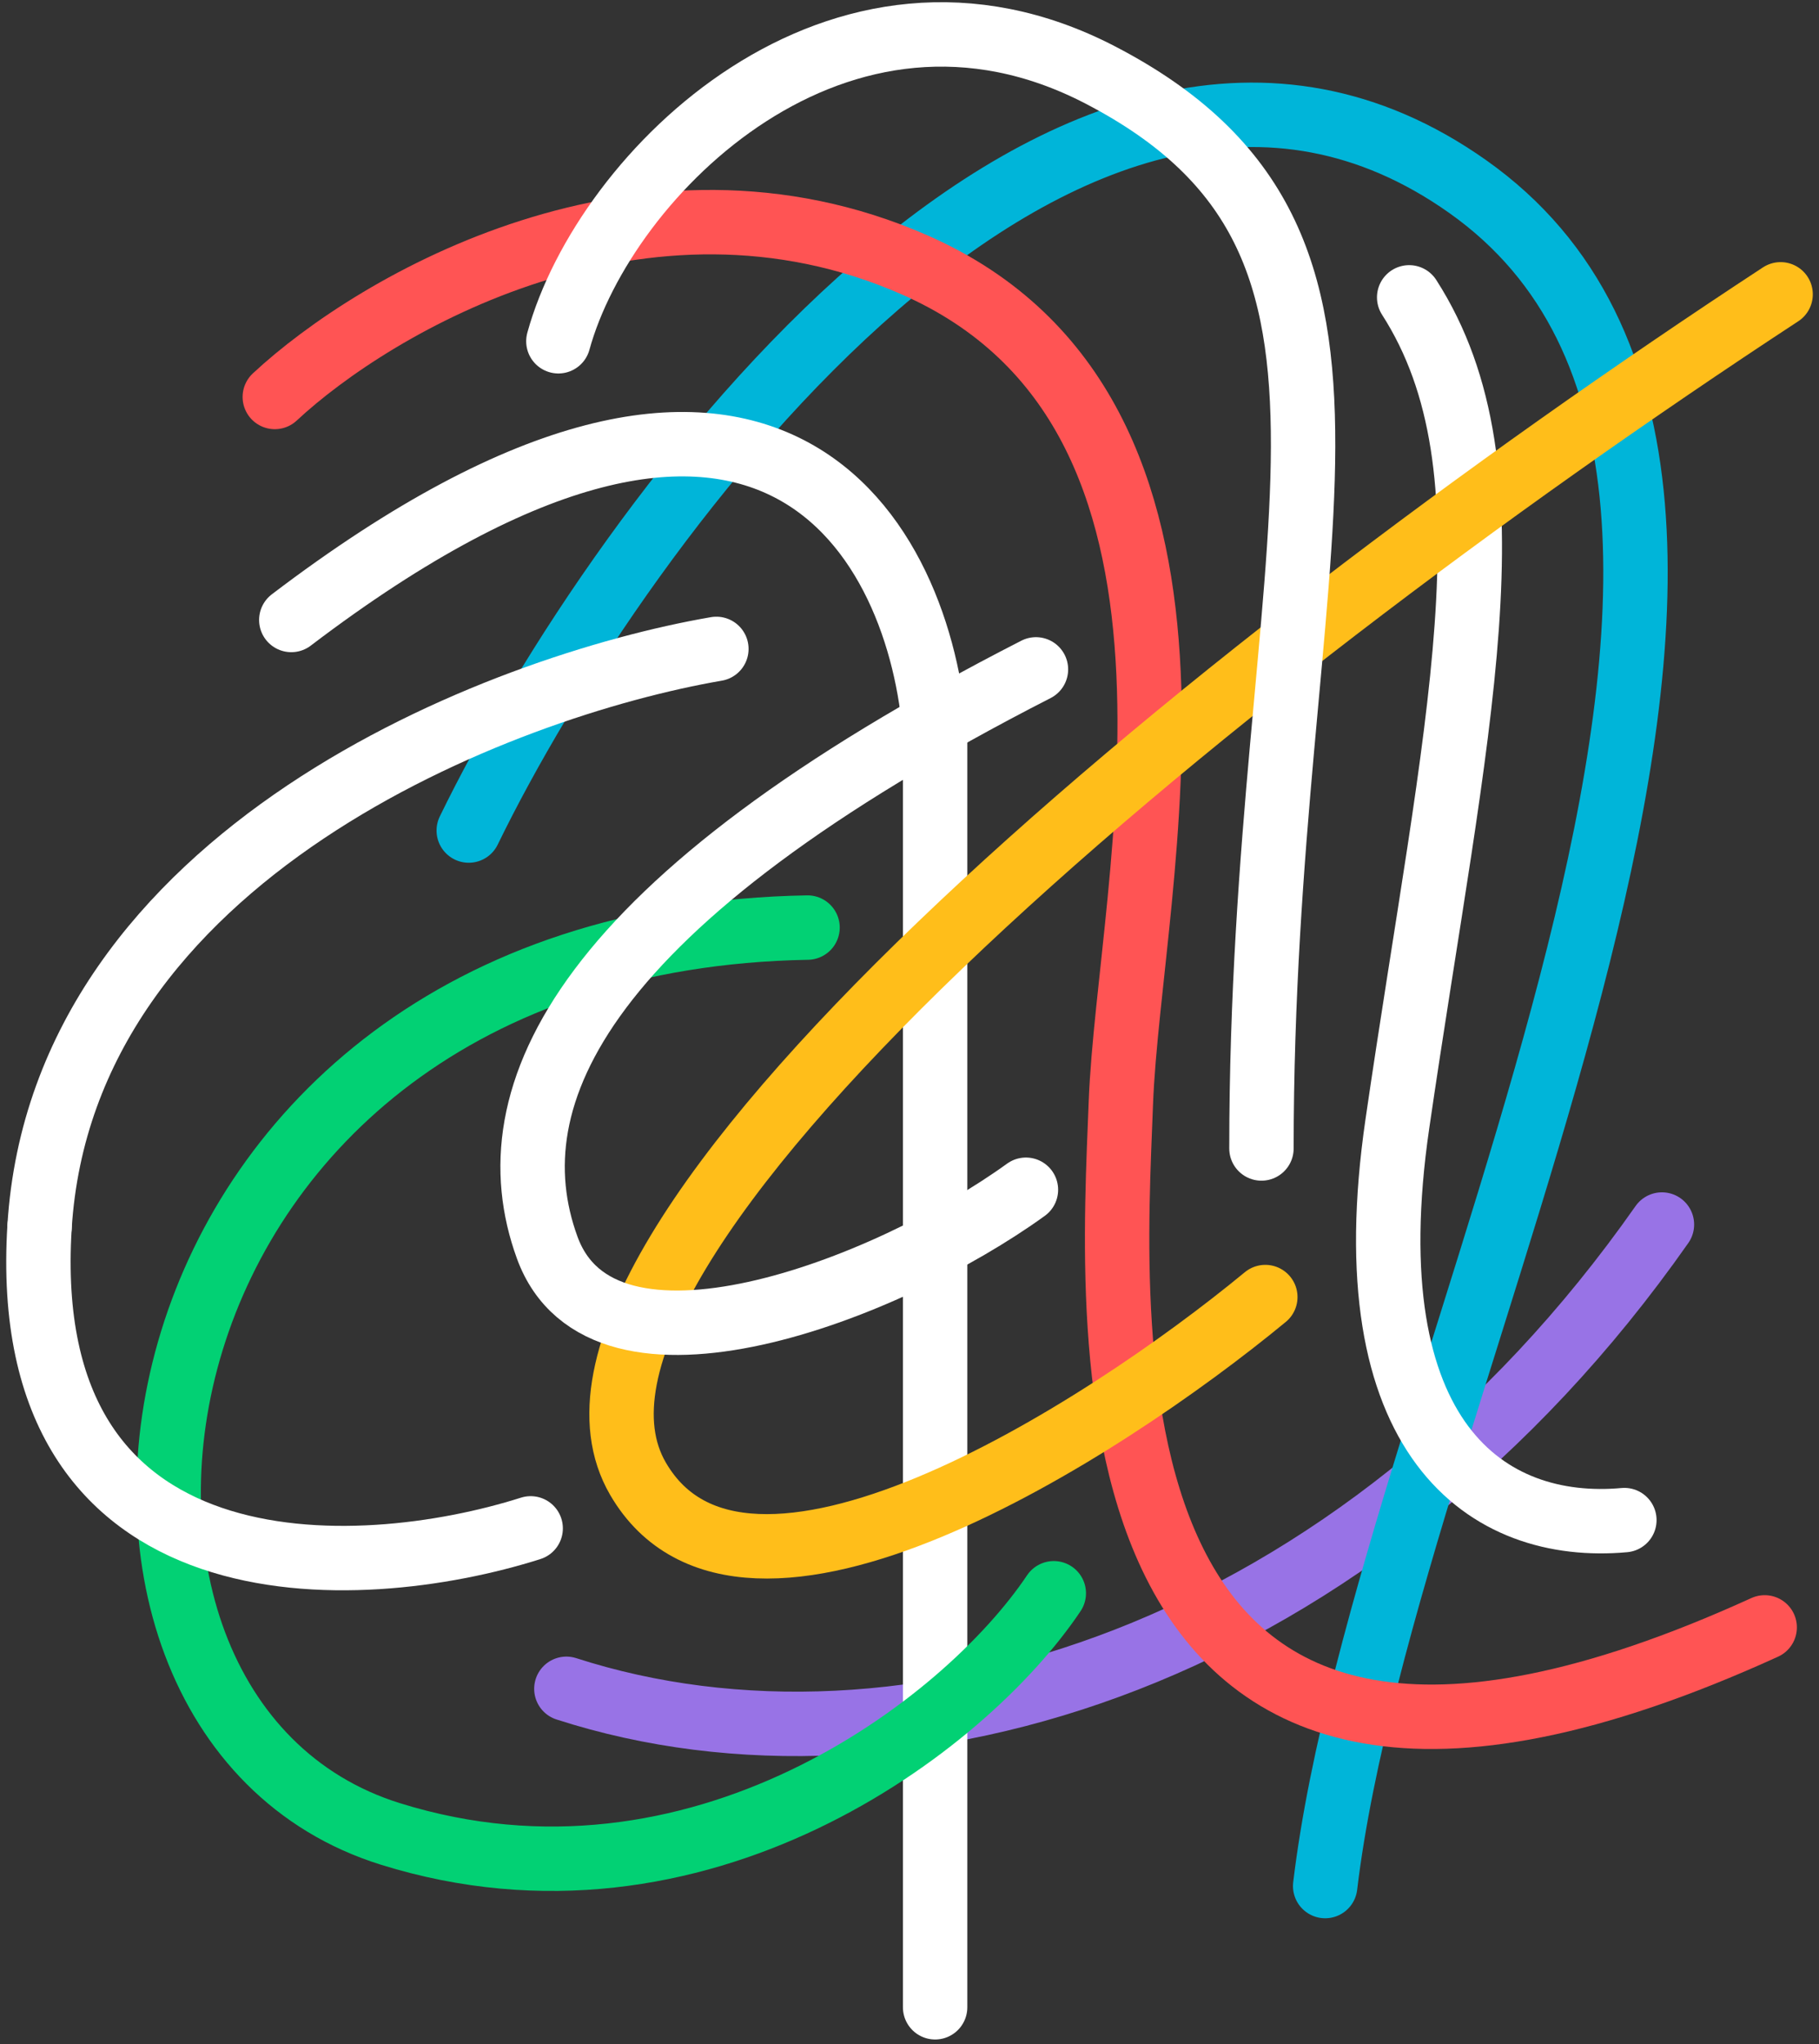 <svg width="284" height="319" viewBox="0 0 284 319" fill="none" xmlns="http://www.w3.org/2000/svg">
<rect x="0" y="0" width="284" height="319" fill="#333333" stroke="none"/>
<path d="M88.427 263.558C140.947 280.501 212.144 258.594 259.478 191.102" stroke="#9873E6" stroke-width="10.054" stroke-linecap="round"/>
<path d="M73.185 129.614C97.026 80.642 167.227 -14.613 229.12 29.094C295.29 75.821 216.564 213.795 206.899 294.34" stroke="#00B5D9" stroke-width="10.054" stroke-linecap="round"/>
<path d="M146 313.258V114.795C143.852 84.939 120.741 39.533 45.48 96.753" stroke="white" stroke-width="10.054" stroke-linecap="round"/>
<path d="M164.528 248.646C150.567 269.48 108.884 301.152 60.943 286.203C1.018 267.517 16.548 146.714 126.081 144.758" stroke="#02D174" stroke-width="10.054" stroke-linecap="round"/>
<path d="M82.853 238.519C55.79 247.11 2.566 249.731 6.175 191.48" stroke="white" stroke-width="10.054" stroke-linecap="round"/>
<path d="M6.174 191.48C9.782 133.23 78.127 107.069 111.848 101.27" stroke="white" stroke-width="10.054" stroke-linecap="round"/>
<path d="M42.905 61.951C58.585 47.346 100.511 22.774 142.781 41.331C195.619 64.528 176.288 137.987 174.999 172.138C173.659 207.646 166.623 303.588 275.52 253.972" stroke="#FF5454" stroke-width="10.054" stroke-linecap="round"/>
<path d="M253.612 237.229C232.348 239.162 210.956 224.858 218.172 175.371C227.194 113.512 237.411 73.469 220.013 46.406" stroke="white" stroke-width="10.054" stroke-linecap="round"/>
<path d="M197.553 202.421C171.779 223.685 116.106 259.125 99.61 230.773C78.991 195.333 186.506 105.859 278.006 45.934" stroke="#FFBE1A" stroke-width="10.054" stroke-linecap="round"/>
<path d="M87.179 53.257C94.395 27.01 131.051 -9.439 171.775 11.696C222.679 38.114 196.95 84.124 196.95 179.231" stroke="white" stroke-width="10.054" stroke-linecap="round"/>
<path d="M160.178 185.674C138.485 201.354 94.073 218.423 85.432 194.695C76.792 170.968 90.752 140.768 161.743 104.465" stroke="white" stroke-width="10.054" stroke-linecap="round"/>
</svg>
